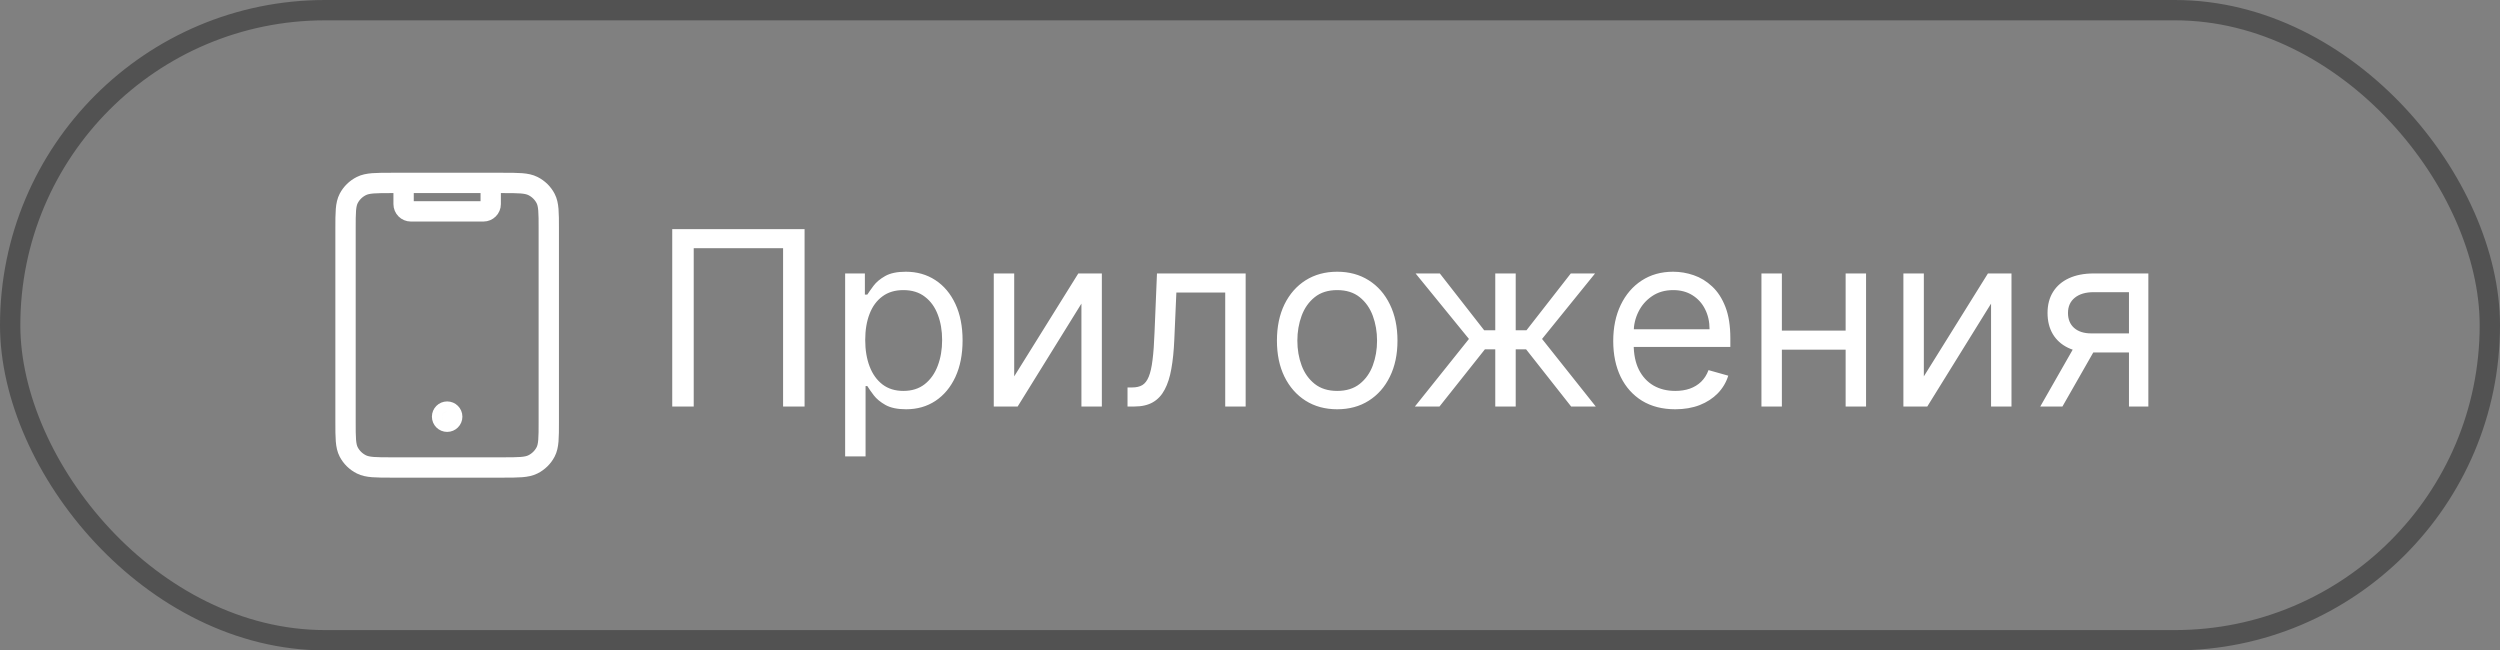 <svg width="123" height="32" viewBox="0 0 123 32" fill="none" xmlns="http://www.w3.org/2000/svg">
<rect x="0" y="0" width="123" height="32" fill="#808080" stroke="none"/>
<rect x="0.5" y="0.5" width="122" height="31" rx="15.5" stroke="#525252"/>
<g clip-path="url(#clip0_95_37)">
<path d="M24.143 9V9.98C24.143 10.002 24.143 10.023 24.143 10.043C24.143 10.24 23.983 10.4 23.786 10.4V10.4C23.786 10.4 23.471 10.4 23.071 10.4H20.929C20.529 10.4 20.214 10.4 20.214 10.4V10.4C20.017 10.4 19.857 10.24 19.857 10.043C19.857 10.023 19.857 10.002 19.857 9.98V9M19.286 23H24.714C25.514 23 25.914 23 26.22 22.847C26.489 22.713 26.707 22.499 26.844 22.236C27 21.936 27 21.544 27 20.76V11.24C27 10.456 27 10.064 26.844 9.764C26.707 9.501 26.489 9.287 26.22 9.153C25.914 9 25.514 9 24.714 9H19.286C18.486 9 18.086 9 17.78 9.153C17.511 9.287 17.293 9.501 17.156 9.764C17 10.064 17 10.456 17 11.24V20.76C17 21.544 17 21.936 17.156 22.236C17.293 22.499 17.511 22.713 17.78 22.847C18.086 23 18.486 23 19.286 23Z" stroke="white" stroke-linecap="round" stroke-linejoin="round"/>
<path d="M22 20.5H22.01M22.5 20.5C22.5 20.776 22.276 21 22 21C21.724 21 21.5 20.776 21.5 20.5C21.5 20.224 21.724 20 22 20C22.276 20 22.5 20.224 22.5 20.5Z" stroke="white" stroke-width="0.5" stroke-linecap="round" stroke-linejoin="round"/>
</g>
<path d="M39.585 11.273V20H38.528V12.21H34.131V20H33.074V11.273H39.585ZM41.581 22.454V13.454H42.552V14.494H42.672C42.745 14.381 42.848 14.236 42.978 14.06C43.112 13.881 43.302 13.722 43.549 13.582C43.799 13.44 44.137 13.369 44.564 13.369C45.115 13.369 45.6 13.507 46.021 13.783C46.441 14.058 46.77 14.449 47.005 14.954C47.241 15.46 47.359 16.057 47.359 16.744C47.359 17.438 47.241 18.038 47.005 18.547C46.77 19.053 46.443 19.445 46.025 19.723C45.608 19.999 45.126 20.136 44.581 20.136C44.16 20.136 43.824 20.067 43.571 19.928C43.318 19.785 43.123 19.625 42.987 19.446C42.85 19.264 42.745 19.114 42.672 18.994H42.586V22.454H41.581ZM42.569 16.727C42.569 17.222 42.642 17.658 42.787 18.035C42.931 18.41 43.143 18.704 43.422 18.918C43.7 19.128 44.041 19.233 44.444 19.233C44.865 19.233 45.216 19.122 45.497 18.901C45.781 18.676 45.994 18.375 46.136 17.997C46.281 17.616 46.353 17.193 46.353 16.727C46.353 16.267 46.282 15.852 46.14 15.483C46.001 15.111 45.789 14.817 45.505 14.601C45.224 14.382 44.87 14.273 44.444 14.273C44.035 14.273 43.691 14.376 43.413 14.584C43.135 14.788 42.924 15.075 42.782 15.445C42.64 15.811 42.569 16.239 42.569 16.727ZM49.899 18.517L53.052 13.454H54.211V20H53.206V14.938L50.069 20H48.893V13.454H49.899V18.517ZM55.474 20V19.062H55.712C55.908 19.062 56.072 19.024 56.202 18.947C56.333 18.868 56.438 18.73 56.518 18.534C56.6 18.335 56.663 18.06 56.705 17.707C56.751 17.352 56.783 16.901 56.803 16.352L56.923 13.454H61.286V20H60.281V14.392H57.877L57.775 16.727C57.752 17.264 57.704 17.737 57.63 18.146C57.559 18.553 57.45 18.893 57.302 19.169C57.157 19.445 56.964 19.652 56.722 19.791C56.481 19.93 56.178 20 55.815 20H55.474ZM65.79 20.136C65.2 20.136 64.681 19.996 64.235 19.715C63.792 19.433 63.445 19.04 63.195 18.534C62.948 18.028 62.825 17.438 62.825 16.761C62.825 16.079 62.948 15.484 63.195 14.976C63.445 14.467 63.792 14.072 64.235 13.791C64.681 13.51 65.2 13.369 65.79 13.369C66.381 13.369 66.898 13.51 67.342 13.791C67.788 14.072 68.134 14.467 68.381 14.976C68.631 15.484 68.756 16.079 68.756 16.761C68.756 17.438 68.631 18.028 68.381 18.534C68.134 19.04 67.788 19.433 67.342 19.715C66.898 19.996 66.381 20.136 65.79 20.136ZM65.79 19.233C66.239 19.233 66.609 19.118 66.898 18.888C67.188 18.658 67.403 18.355 67.542 17.98C67.681 17.605 67.751 17.199 67.751 16.761C67.751 16.324 67.681 15.916 67.542 15.538C67.403 15.161 67.188 14.855 66.898 14.622C66.609 14.389 66.239 14.273 65.79 14.273C65.342 14.273 64.972 14.389 64.683 14.622C64.393 14.855 64.178 15.161 64.039 15.538C63.9 15.916 63.83 16.324 63.83 16.761C63.83 17.199 63.9 17.605 64.039 17.98C64.178 18.355 64.393 18.658 64.683 18.888C64.972 19.118 65.342 19.233 65.79 19.233ZM69.613 20L72.272 16.676L69.647 13.454H70.84L73.022 16.25H73.567V13.454H74.573V16.25H75.102L77.283 13.454H78.477L75.869 16.676L78.511 20H77.3L75.085 17.188H74.573V20H73.567V17.188H73.056L70.823 20H69.613ZM82.423 20.136C81.792 20.136 81.248 19.997 80.79 19.719C80.336 19.438 79.985 19.046 79.738 18.543C79.494 18.037 79.371 17.449 79.371 16.778C79.371 16.108 79.494 15.517 79.738 15.006C79.985 14.492 80.329 14.091 80.769 13.804C81.212 13.514 81.729 13.369 82.32 13.369C82.661 13.369 82.998 13.426 83.33 13.54C83.663 13.653 83.965 13.838 84.238 14.094C84.511 14.347 84.728 14.682 84.89 15.099C85.052 15.517 85.133 16.031 85.133 16.642V17.068H80.087V16.199H84.11C84.11 15.829 84.036 15.5 83.888 15.21C83.744 14.921 83.536 14.692 83.266 14.524C82.999 14.357 82.684 14.273 82.32 14.273C81.92 14.273 81.573 14.372 81.281 14.571C80.991 14.767 80.768 15.023 80.612 15.338C80.455 15.653 80.377 15.992 80.377 16.352V16.932C80.377 17.426 80.462 17.845 80.633 18.189C80.806 18.53 81.046 18.79 81.353 18.969C81.66 19.145 82.016 19.233 82.423 19.233C82.687 19.233 82.925 19.196 83.138 19.122C83.354 19.046 83.54 18.932 83.697 18.781C83.853 18.628 83.974 18.438 84.059 18.21L85.031 18.483C84.928 18.812 84.756 19.102 84.515 19.352C84.273 19.599 83.975 19.793 83.62 19.932C83.265 20.068 82.866 20.136 82.423 20.136ZM91.043 16.267V17.204H87.43V16.267H91.043ZM87.668 13.454V20H86.663V13.454H87.668ZM91.81 13.454V20H90.805V13.454H91.81ZM94.653 18.517L97.806 13.454H98.965V20H97.96V14.938L94.823 20H93.647V13.454H94.653V18.517ZM104.745 20V14.375H103.006C102.614 14.375 102.306 14.466 102.081 14.648C101.857 14.829 101.745 15.079 101.745 15.398C101.745 15.71 101.846 15.956 102.047 16.135C102.252 16.314 102.532 16.403 102.887 16.403H105V17.341H102.887C102.444 17.341 102.061 17.263 101.74 17.107C101.419 16.95 101.172 16.727 100.999 16.438C100.826 16.145 100.739 15.798 100.739 15.398C100.739 14.994 100.83 14.648 101.012 14.358C101.194 14.068 101.453 13.845 101.792 13.689C102.132 13.533 102.537 13.454 103.006 13.454H105.699V20H104.745ZM100.381 20L102.239 16.744H103.33L101.472 20H100.381Z" fill="white"/>
<defs>
<clipPath id="clip0_95_37">
<rect width="12" height="16" fill="white" transform="translate(16 8)"/>
</clipPath>
</defs>
</svg>
